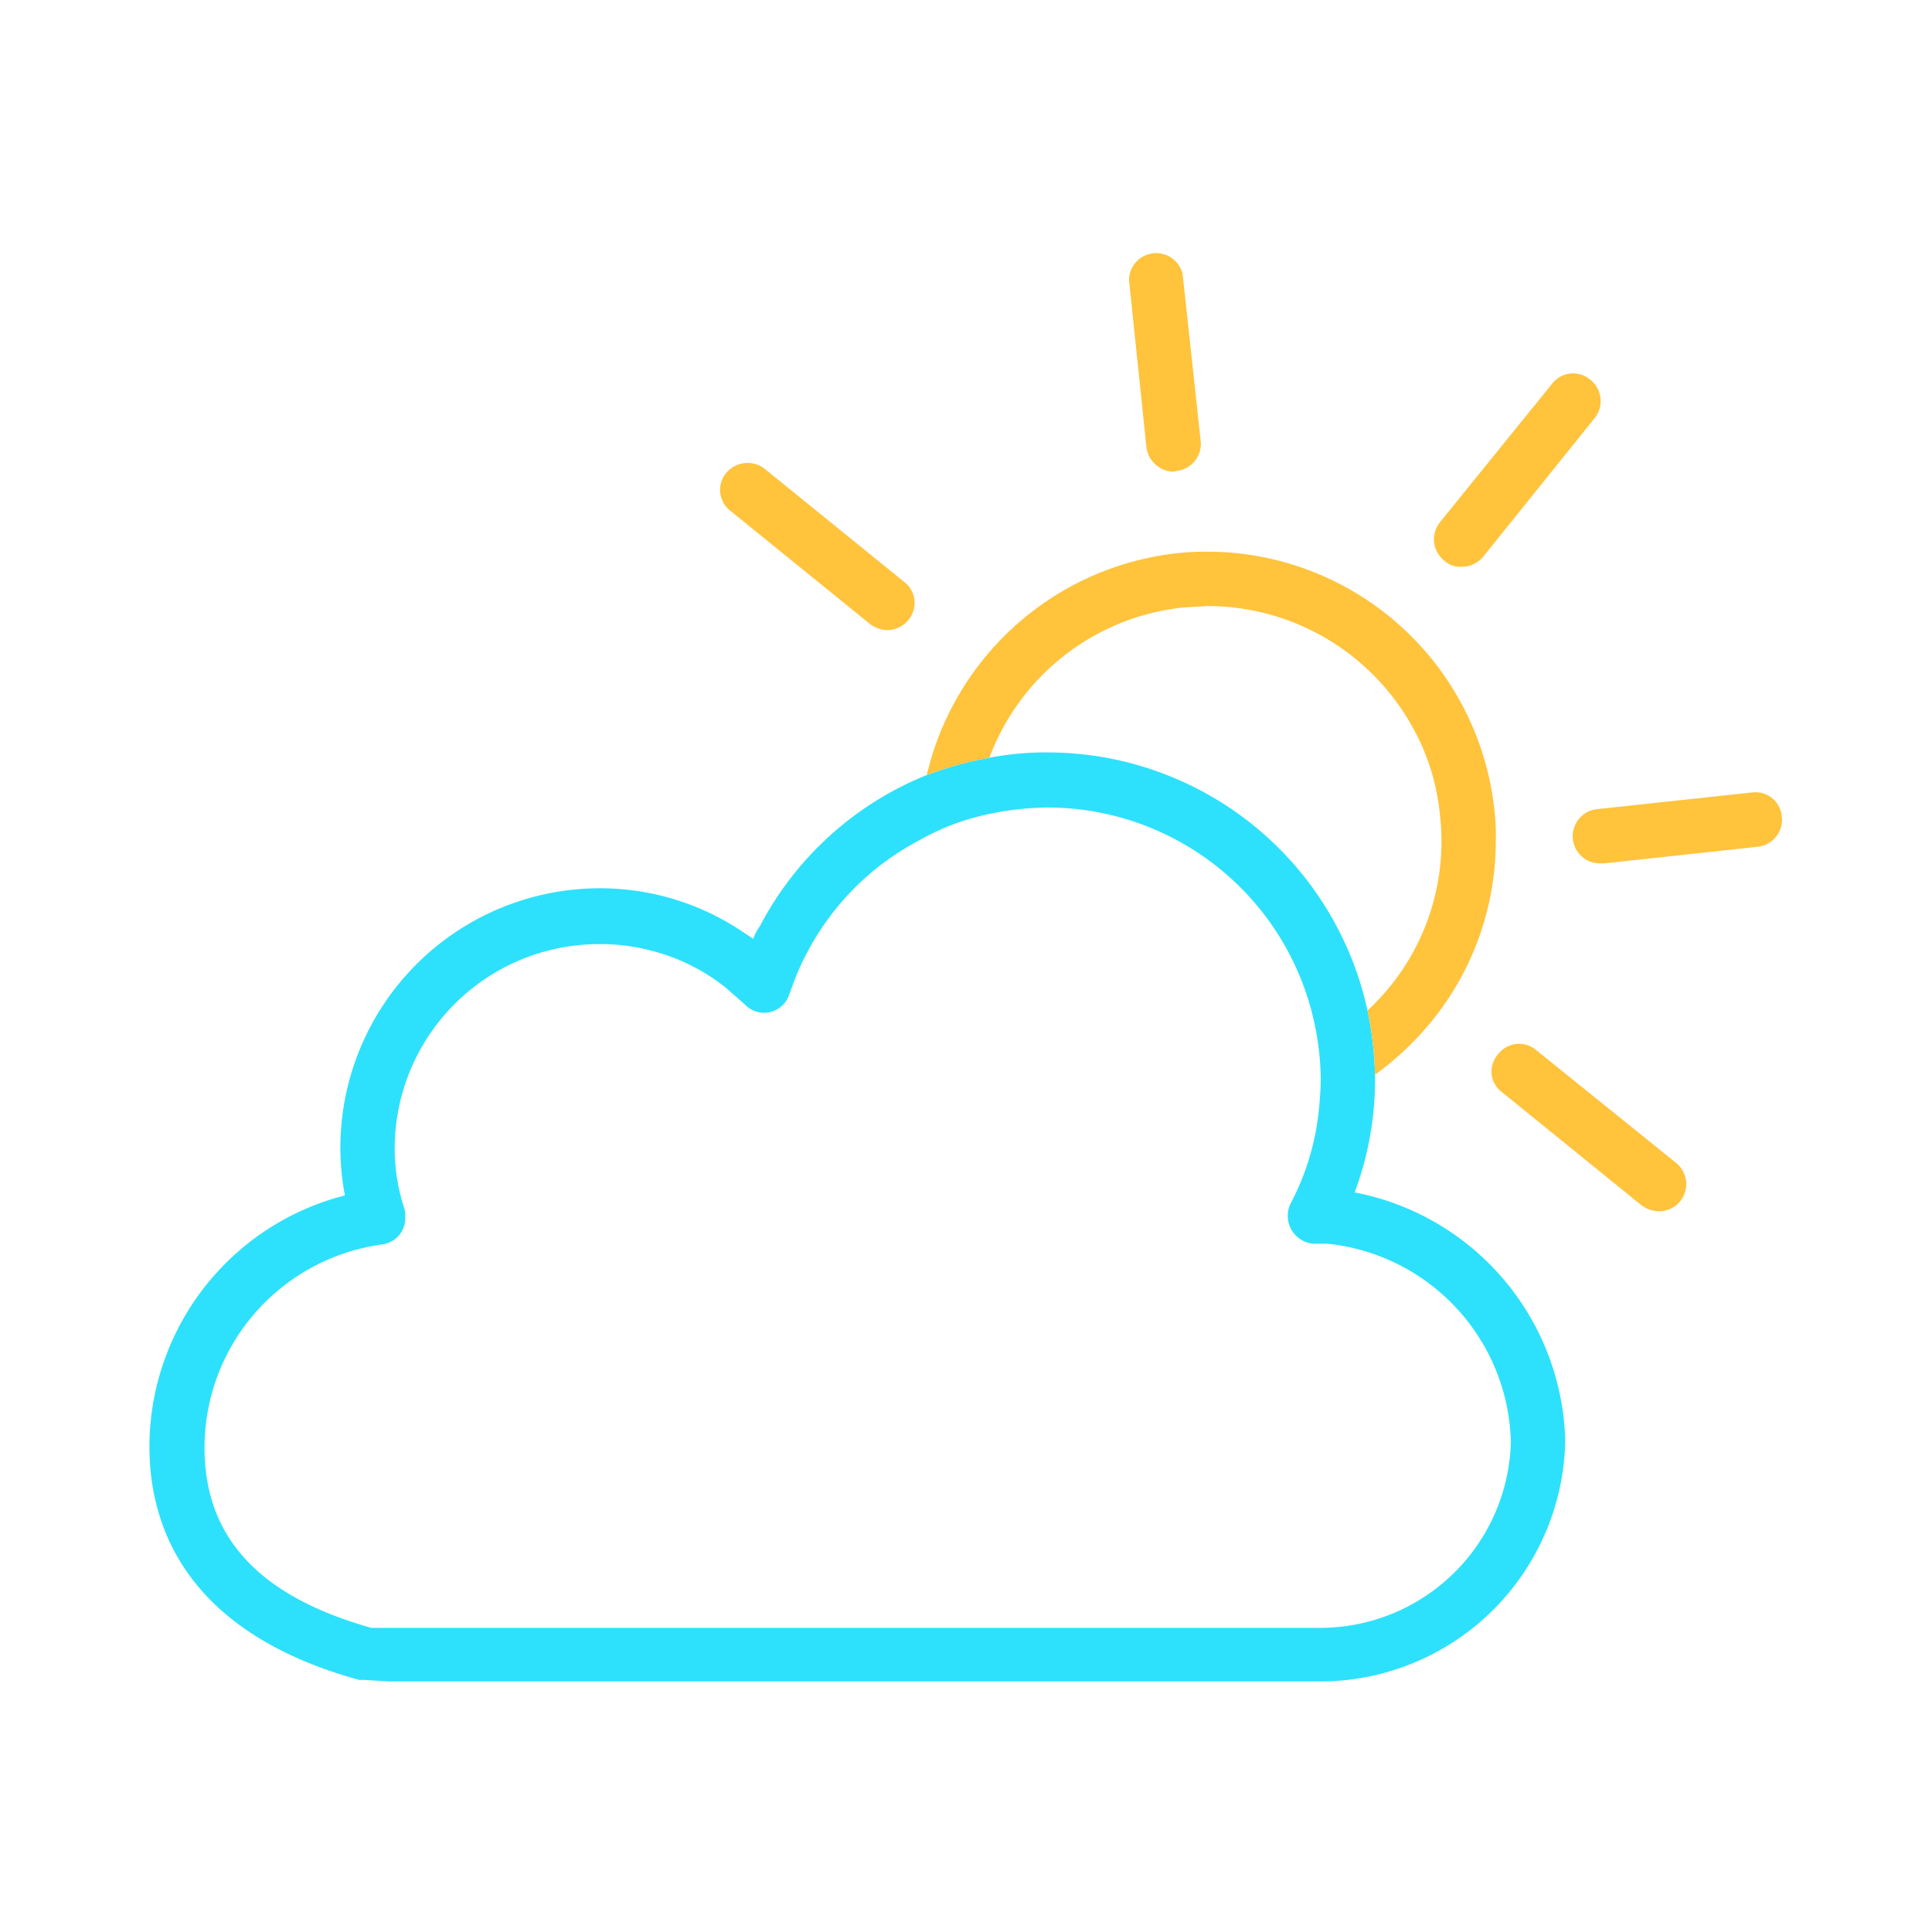 <svg id="Layer_1" data-name="Layer 1" xmlns="http://www.w3.org/2000/svg" width="256" height="256" viewBox="0 0 256 256"><title>cloud-sun</title><path d="M179.5,158a42.8,42.8,0,0,0,2.7-15v-.6a47.1,47.1,0,0,0-1-8.5,43.4,43.4,0,0,0-42.3-34.2,39.7,39.7,0,0,0-7.8.7,46.3,46.3,0,0,0-8.3,2.3,43.1,43.1,0,0,0-22.1,20,7,7,0,0,0-.9,1.7L98,123.2a33.8,33.8,0,0,0-18.6-5.5A34.4,34.4,0,0,0,45.1,152a33.9,33.9,0,0,0,.6,6.4,34.4,34.4,0,0,0-25.9,33.3c0,10.6,4.9,24.6,27.8,30.9h.7l3.2.2H174.7A32.5,32.5,0,0,0,207.4,191v-.2A34.4,34.4,0,0,0,179.5,158Zm-4.8,57.7H49.2c-14.9-4.2-22.1-12-22.1-23.9a27.2,27.2,0,0,1,23.5-26.9,3.5,3.5,0,0,0,3.1-3.5,4.9,4.9,0,0,0-.1-1.2,25.4,25.4,0,0,1-1.3-8.1,27.1,27.1,0,0,1,27.1-27,25.6,25.6,0,0,1,6.2.7,26.1,26.1,0,0,1,10.6,5.1l2.5,2.2a3.5,3.5,0,0,0,5.9-1.4l.9-2.4a36,36,0,0,1,4.5-7.9,35.1,35.1,0,0,1,11.9-10.1,31.2,31.2,0,0,1,7.3-3,39.1,39.1,0,0,1,9.7-1.3,36.2,36.2,0,0,1,35.8,31.7,31.5,31.5,0,0,1,.3,4.4c0,1.1-.1,2.4-.2,3.5a33.8,33.8,0,0,1-3.8,12.9,3.7,3.7,0,0,0,.1,3.4,3.7,3.7,0,0,0,2.9,1.9h1.9a27.1,27.1,0,0,1,24.3,26.2A25.3,25.3,0,0,1,174.7,215.7Z" fill="#2de1fc"/><path d="M117.6,83.5a4,4,0,0,1-2.3-.8l-18.5-15a3.5,3.5,0,0,1-.6-5,3.7,3.7,0,0,1,5.1-.6l18.5,15a3.5,3.5,0,0,1,.6,5A3.7,3.7,0,0,1,117.6,83.5Z" fill="#ffc33c"/><path d="M155.5,62.5a3.7,3.7,0,0,1-3.6-3.3l-2.3-22.1a3.6,3.6,0,0,1,7.1-.8l2.4,22.2a3.6,3.6,0,0,1-3.2,3.9Z" fill="#ffc33c"/><path d="M193.6,75.1a3,3,0,0,1-2.2-.8,3.6,3.6,0,0,1-.6-5.1l14.9-18.4a3.5,3.5,0,0,1,5-.5,3.6,3.6,0,0,1,.6,5.1L196.5,73.8A3.7,3.7,0,0,1,193.6,75.1Z" fill="#ffc33c"/><path d="M219.8,160.5a4,4,0,0,1-2.3-.8l-18.5-15a3.4,3.4,0,0,1-.5-5,3.5,3.5,0,0,1,5-.6l18.6,15a3.6,3.6,0,0,1-2.3,6.4Z" fill="#ffc33c"/><path d="M212.2,114.4a3.6,3.6,0,0,1-.4-7.2l20.4-2.2a3.5,3.5,0,0,1,3.9,3.2,3.6,3.6,0,0,1-3.2,4l-20.3,2.2Z" fill="#ffc33c"/><path d="M198,107.2a38.3,38.3,0,0,0-42-33.9,38.4,38.4,0,0,0-33.2,29.4,46.3,46.3,0,0,1,8.3-2.3,30.9,30.9,0,0,1,25.6-19.9l3.4-.2a31.1,31.1,0,0,1,27.1,16.1,29.6,29.6,0,0,1,3.6,11.6,30.5,30.5,0,0,1-9.6,25.9,47.1,47.1,0,0,1,1,8.5,39.7,39.7,0,0,0,7.6-7.2,37.9,37.9,0,0,0,8.4-23.9A28.2,28.2,0,0,0,198,107.2Z" fill="#ffc33c"/></svg>